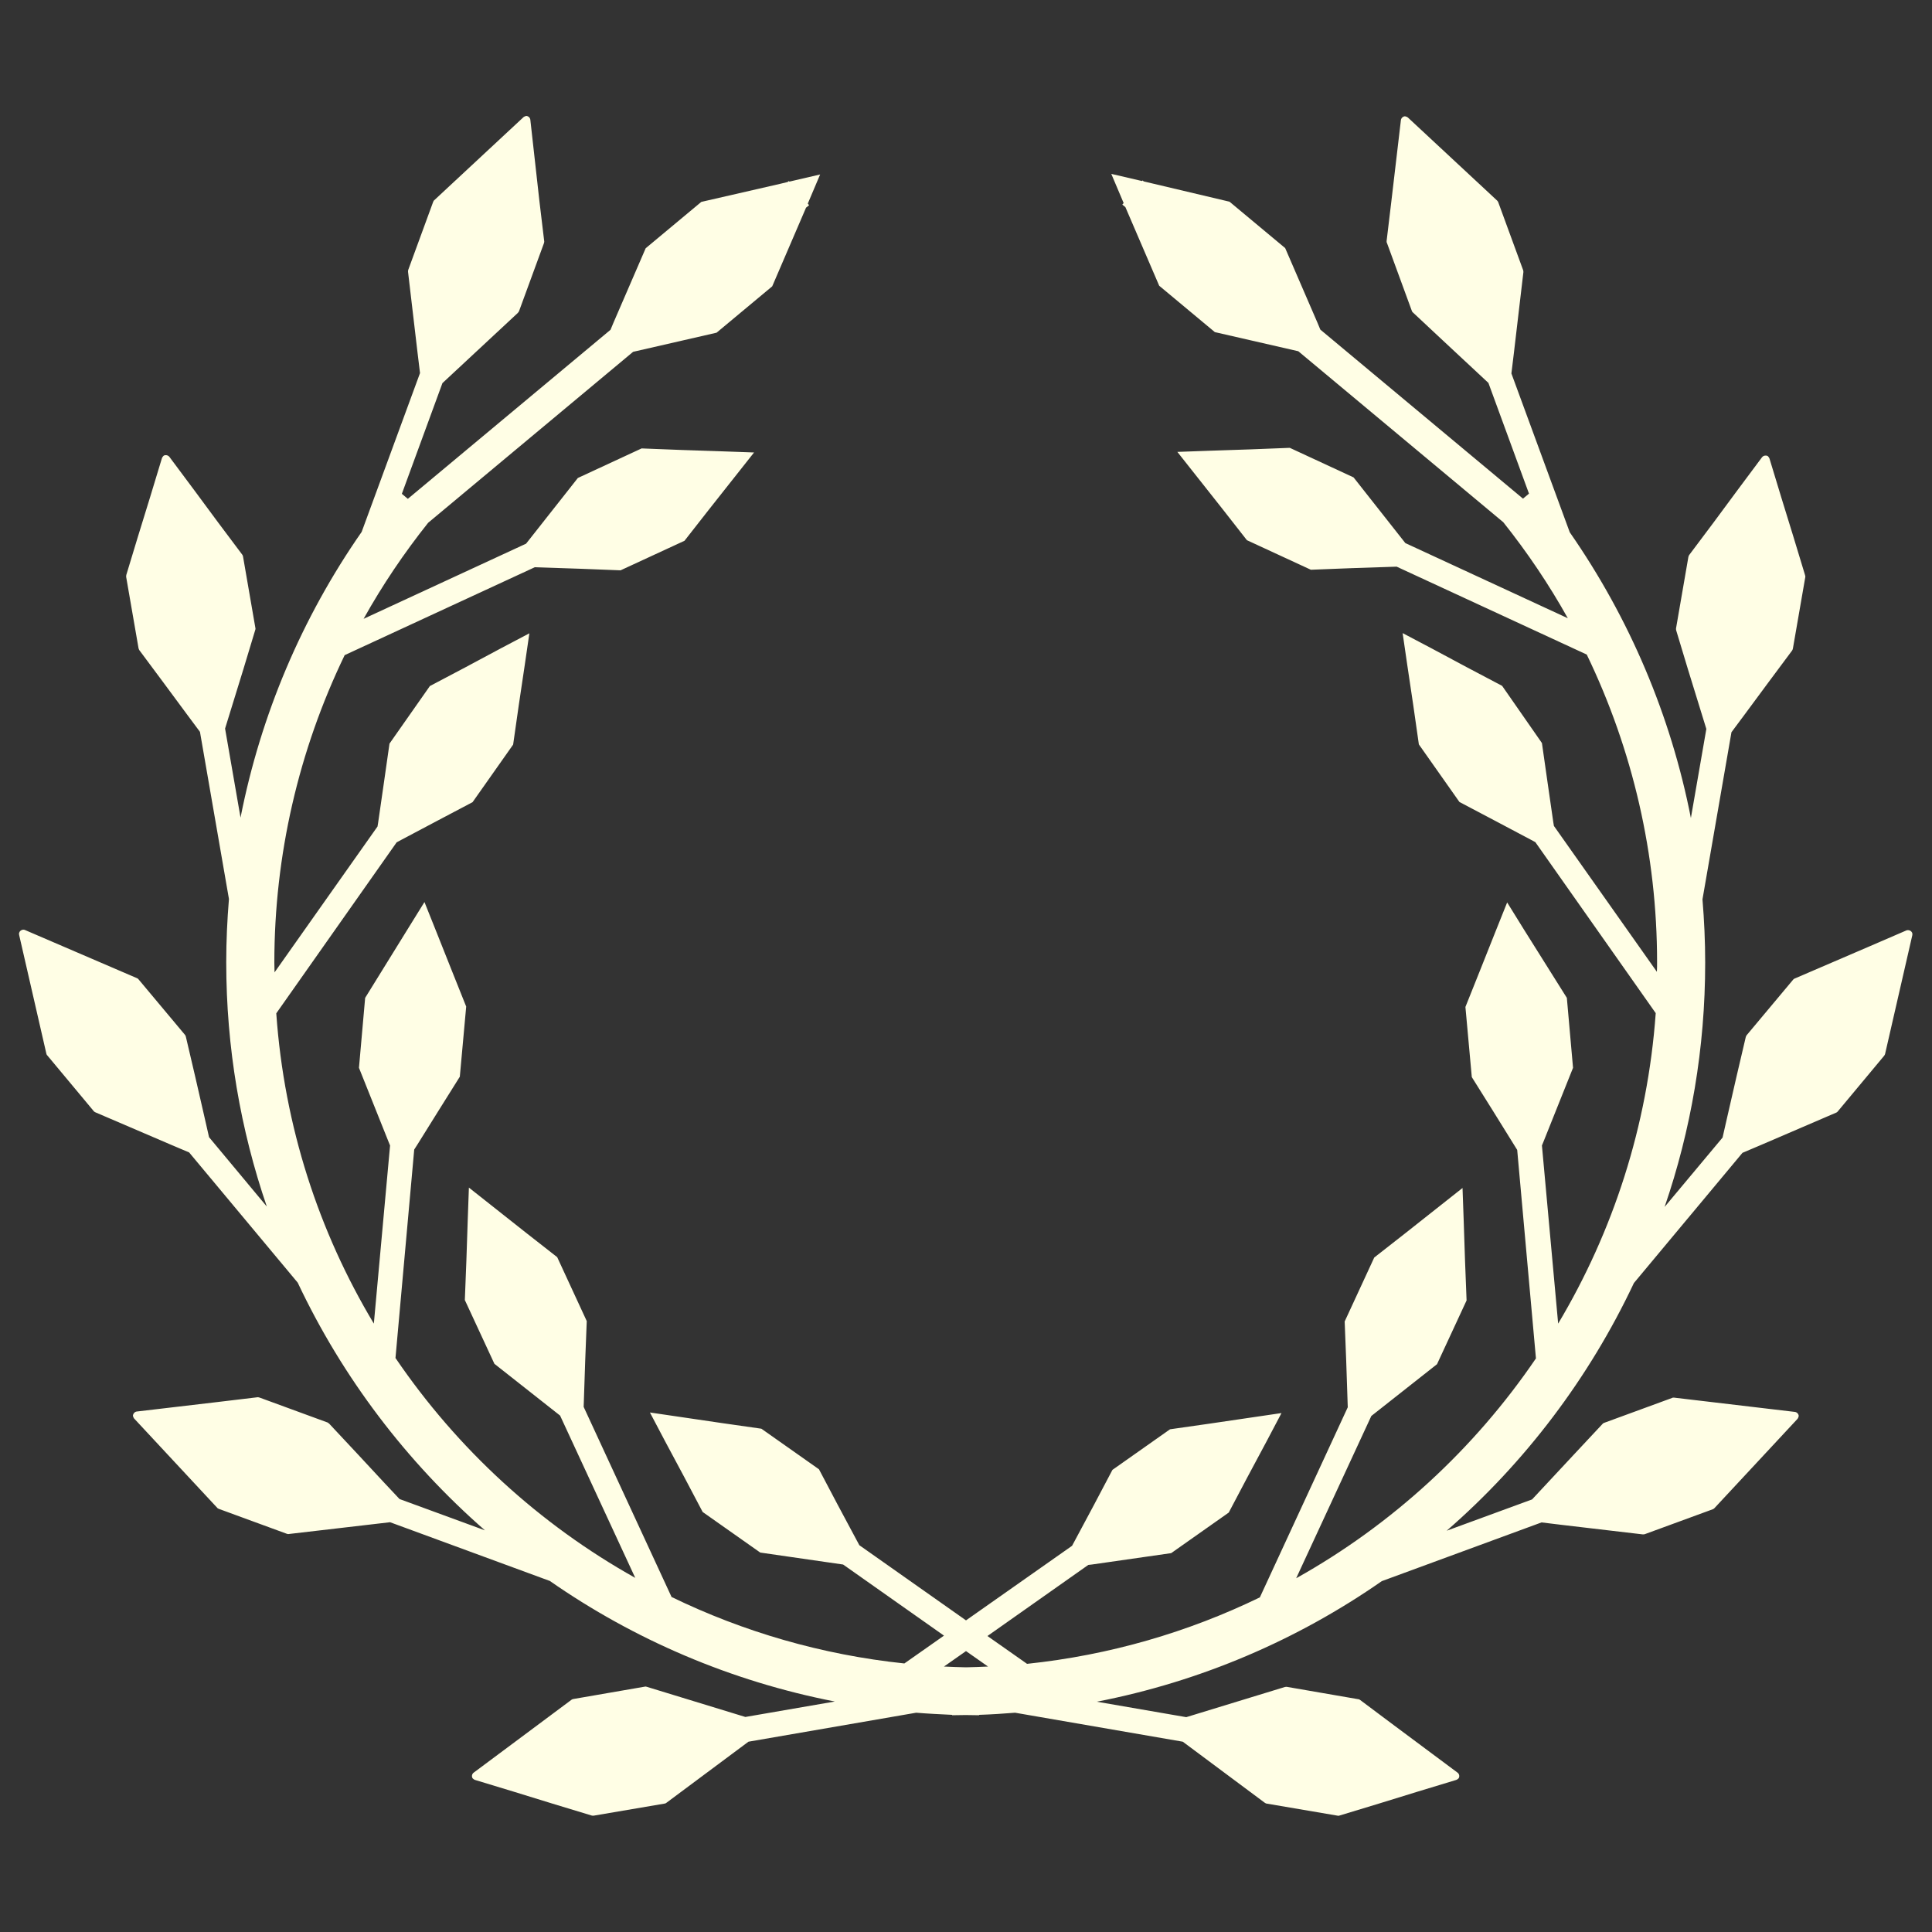 <?xml version="1.0" encoding="UTF-8"?>
<svg version="1.1" viewBox="0 0 1e3 1e3" xmlns="http://www.w3.org/2000/svg">
<rect x="0" y="0" width="1e3" height="1e3" fill="#333333" stroke="none"/>
<path d="m272.3 60c-0.1 0-0.1 0-0.2 0.1-0.4 0.1-0.9 0.3-1.2 0.6l-46.1 42.9c-0.3 0.2-0.4 0.5-0.6 0.9l-12.9 35.2c-0.1 0.3-0.1 0.7-0.1 1l4.9 41.7 1.3 10.7-30.2 82.2c-31 44.5-52.3 94.9-62.7 147.9l-8-46.1 9.5-30.8 6.1-20.2c0.1-0.3 0.2-0.6 0.1-1l-6.4-37c0-0.3-0.2-0.7-0.4-1l-12.6-16.8-12.5-16.9-12.6-16.9c-0.5-0.7-1.4-1-2.2-0.9-0.3 0-0.5 0.1-0.8 0.3-0.1 0-0.1 0.1-0.2 0.2-0.3 0.3-0.6 0.7-0.7 1.1l-6.1 20.1-6.2 20.1-6.1 20.1c-0.1 0.3-0.1 0.7-0.1 1.1l6.4 36.9c0.1 0.3 0.2 0.7 0.4 1l12.5 16.8 12.5 16.9 6.4 8.6 15 86.5c-0.9 10.9-1.4 21.8-1.4 32.8 0 44.2 7.4 86.7 21 126.4l-29.9-35.9-2.5-11-4.7-20.5-4.8-20.5c-0.1-0.3-0.2-0.7-0.4-0.9l-24.1-28.8c-0.2-0.3-0.5-0.5-0.8-0.6l-57.9-24.9c-1-0.5-2.4 0-2.9 1 0 0.1 0 0.1-0.1 0.2-0.2 0.4-0.2 0.9-0.1 1.3l14.1 61.5c0.1 0.3 0.2 0.7 0.5 0.9l24 28.8c0.2 0.3 0.5 0.4 0.8 0.6l38.7 16.6 9.9 4.2 56.2 67.4c23.2 49.2 56.4 92.8 96.9 128.2l-44.2-16.2-7.7-8.2-14.3-15.4-14.4-15.4c-0.2-0.2-0.5-0.4-0.8-0.6l-35.2-12.9c-0.3-0.1-0.7-0.2-1-0.2l-20.9 2.5-41.7 4.9c-1.1 0.1-2 1.2-2 2.3 0 0.1 0 0.1 0.1 0.2 0.1 0.4 0.3 0.9 0.6 1.2l42.9 46.1c0.2 0.3 0.5 0.4 0.9 0.6l35.2 12.9c0.3 0.1 0.7 0.2 1 0.1l52.4-6.1 82.7 30.4c43.5 30.3 93.6 51.9 147.5 62.4l-46.3 8-51-15.6c-0.3-0.1-0.6-0.2-1-0.1l-37 6.4c-0.3 0-0.7 0.2-1 0.4l-16.9 12.6-33.7 25.1c-0.9 0.6-1.2 2-0.6 2.9 0 0.1 0.1 0.1 0.2 0.2 0.3 0.3 0.7 0.6 1.1 0.7l20.1 6.1 20.1 6.2 20.1 6.1c0.3 0.1 0.7 0.1 1 0.1l37-6.3c0.3-0.1 0.6-0.2 0.9-0.5l42.3-31.5 86.8-15c6.2 0.5 12.3 0.8 18.6 1.1v0.2c2.3 0 4.7-0.1 7-0.1s4.7 0.1 7 0.1v-0.2c6.2-0.2 12.4-0.6 18.6-1.1l86.8 15 8.6 6.4 33.7 25.1c0.3 0.2 0.6 0.4 0.9 0.5l37 6.3c0.3 0.1 0.7 0 1-0.1l20.1-6.1 20.1-6.2 20.1-6.1c0.4-0.1 0.8-0.4 1.1-0.7 0.1 0 0.1-0.1 0.2-0.2 0.6-0.9 0.3-2.3-0.6-2.9l-33.7-25.1-16.7-12.5c-0.3-0.2-0.6-0.4-1-0.4l-37-6.4c-0.3 0-0.6 0-1 0.1l-51 15.6-46.3-8c54-10.5 104-32.1 147.5-62.4l82.7-30.4 10.7 1.3 41.7 4.9c0.3 0 0.7 0 1-0.1l35.2-12.9c0.3-0.1 0.6-0.3 0.9-0.6l42.9-46.1c0.3-0.3 0.5-0.7 0.6-1.2 0-0.1 0-0.1 0.1-0.2 0.1-1.1-0.9-2.2-2-2.3l-62.6-7.4c-0.3 0-0.7 0-1 0.2l-35.2 12.9c-0.3 0.1-0.6 0.3-0.8 0.6l-14.4 15.4-22 23.6-44.2 16.2c40.6-35.3 73.7-79 96.9-128.2l56.2-67.4 9.9-4.2 38.6-16.6c0.3-0.1 0.6-0.3 0.8-0.6l24-28.8c0.2-0.3 0.4-0.6 0.5-0.9l14.1-61.5c0.1-0.4 0.1-0.9-0.1-1.3 0-0.1 0-0.1-0.1-0.2-0.5-1-1.9-1.4-2.9-1l-19.2 8.3-38.6 16.6c-0.3 0.1-0.6 0.3-0.8 0.6l-24.1 28.8c-0.2 0.3-0.3 0.6-0.4 0.9l-4.8 20.5-4.7 20.5-2.5 11-30 35.9c13.6-39.6 21-82.1 21-126.4 0-11-0.5-21.9-1.4-32.8l15-86.5 6.4-8.6 12.5-16.9 12.5-16.8c0.2-0.3 0.3-0.6 0.4-1l6.4-36.9c0.1-0.3 0-0.7-0.1-1.1l-6.1-20.1-6.2-20.1-6.1-20.1c-0.1-0.4-0.4-0.8-0.7-1.1 0-0.1-0.1-0.1-0.2-0.2-0.2-0.2-0.5-0.2-0.8-0.3-0.8-0.1-1.7 0.2-2.2 0.9l-12.6 16.9-12.5 16.9-12.6 16.8c-0.2 0.3-0.3 0.6-0.4 1l-6.4 37c0 0.3 0 0.6 0.1 1l6.1 20.2 9.5 30.8-8 46.1c-10.4-53-31.7-103.3-62.7-147.9l-30.2-82.2 1.3-10.7 4.9-41.7c0-0.3 0-0.7-0.1-1l-12.9-35.2c-0.1-0.3-0.3-0.6-0.6-0.9l-46.1-42.9c-0.3-0.3-0.7-0.5-1.2-0.6-0.1 0-0.1 0-0.2-0.1-1.1-0.1-2.2 0.9-2.3 2l-4.9 41.7-2.5 20.9c0 0.3 0 0.7 0.2 1l12.9 35.2c0.1 0.3 0.3 0.6 0.6 0.8l15.4 14.4 23.6 22 21 57.3-3.1 2.6-104.9-87.5-1.5-3.6-16.7-38.6-28.8-24-44.4-10.5-0.6-0.5-0.3 0.3-15.9-3.7 6.4 15.1-0.7 0.8 1.6 1.3 0.9 2.1 16.6 38.6 28.8 24 43.2 9.9 106.1 88.5c12.5 15.7 23.7 32.3 33.4 49.7l-84.1-38.9-1.1-1.4-25.7-32.6-33-15.3-20.5 0.8-21 0.7-16.7 0.6 23.4 29.6 12.6 16.1 33.1 15.3 20.5-0.8 23.9-0.8 98.4 45.5c23.8 49.3 36.4 103.6 36.4 159.1 0 1.7 0 3.4-0.1 5.1l-53.3-75.5-0.3-1.8-3-20.8-2.9-20.3-20.6-29.6-18.2-9.6-18.5-9.9-14.8-7.8 2.4 16.5 3.1 20.8 2.9 20.3 21 29.8 18.2 9.6 18.5 9.8 2.6 1.4 62.3 88.5c-4.2 58.5-22.1 113.1-50.5 160.7l-8.4-92.2 0.7-1.7 15.4-38.5-3.2-36.2-22.1-35.2-8.8-14.2-6.2 15.5-7.8 19.6-7.6 19 3.3 36.3 10.9 17.4 12.6 20.3 9.7 107.9c-31.9 46.9-74.4 86-124.1 113.8l38.9-84 1.4-1.1 32.6-25.7 15.3-33-0.8-20.5-0.7-21-0.6-16.7-29.6 23.4-16.1 12.6-15.3 33.1 0.8 20.5 0.7 21 0.1 2.9-45.5 98.4c-37.1 18-77.7 29.9-120.5 34.4l-20.5-14.4 52.2-36.8 1.8-0.2 41.1-5.9 29.8-21 9.6-18.2 9.9-18.5 7.8-14.8-37.4 5.5-20.3 2.9-29.8 21-9.6 18.2-9.9 18.5-1.4 2.6-54.9 38.6-55.2-38.9-1.4-2.6-9.9-18.5-9.6-18.2-29.8-21-20.3-2.9-37.4-5.5 7.8 14.8 9.9 18.5 9.6 18.2 29.8 21 42.9 6.2 52.2 36.8-20.5 14.4c-42.8-4.5-83.4-16.4-120.5-34.4l-45.5-98.4 0.1-2.9 0.7-21 0.8-20.5-15.3-33.1-16.1-12.6-29.6-23.4-0.6 16.7-0.7 21-0.8 20.5 15.3 33 34 26.8 38.9 84c-49.7-27.8-92.2-66.9-124.1-113.8l9.7-107.9 1.6-2.5 11.1-17.8 10.9-17.4 3.3-36.3-7.6-19-7.8-19.6-6.2-15.5-8.8 14.2-21.9 35.4-3.2 36.2 15.4 38.5 0.7 1.7-8.4 92.2c-28.5-47.5-46.4-102.1-50.5-160.6l62.3-88.5 2.6-1.4 18.5-9.8 18.2-9.6 21-29.8 2.9-20.3 3.1-20.8 2.4-16.5-14.8 7.8-18.5 9.9-18.2 9.6-20.9 29.8-2.9 20.3-3 20.8-0.3 1.8-53.3 75.5c0-1.7-0.1-3.4-0.1-5.1 0-55.5 12.6-109.8 36.4-159.1l98.4-45.5 23.9 0.8 20.5 0.8 33.1-15.3 12.6-16.1 23.4-29.6-16.7-0.6-21-0.7-20.5-0.8-33 15.3-26.8 34-84.1 38.9c9.7-17.4 20.9-34 33.4-49.7l106.1-88.5 2.2-0.5 41-9.4 28.8-24 16.6-38.6 0.9-2.1 1.6-1.3-0.7-0.8 6.4-15.1-15.9 3.7-0.3-0.3-0.6 0.5-3.7 0.9-41 9.4-28.8 24-16.7 38.6-1.5 3.6-104.9 87.5-3.1-2.6 21-57.3 39-36.3c0.2-0.2 0.4-0.5 0.6-0.8l12.9-35.2c0.1-0.3 0.2-0.7 0.2-1l-2.5-20.9-4.7-42.1c-0.1-1.1-1.1-2-2.2-2zm227.7 794.6 11.4 8c-3.8 0.2-7.6 0.3-11.4 0.4-3.8-0.1-7.6-0.2-11.4-0.4l11.4-8z" fill="#fffee5"/>
</svg>
